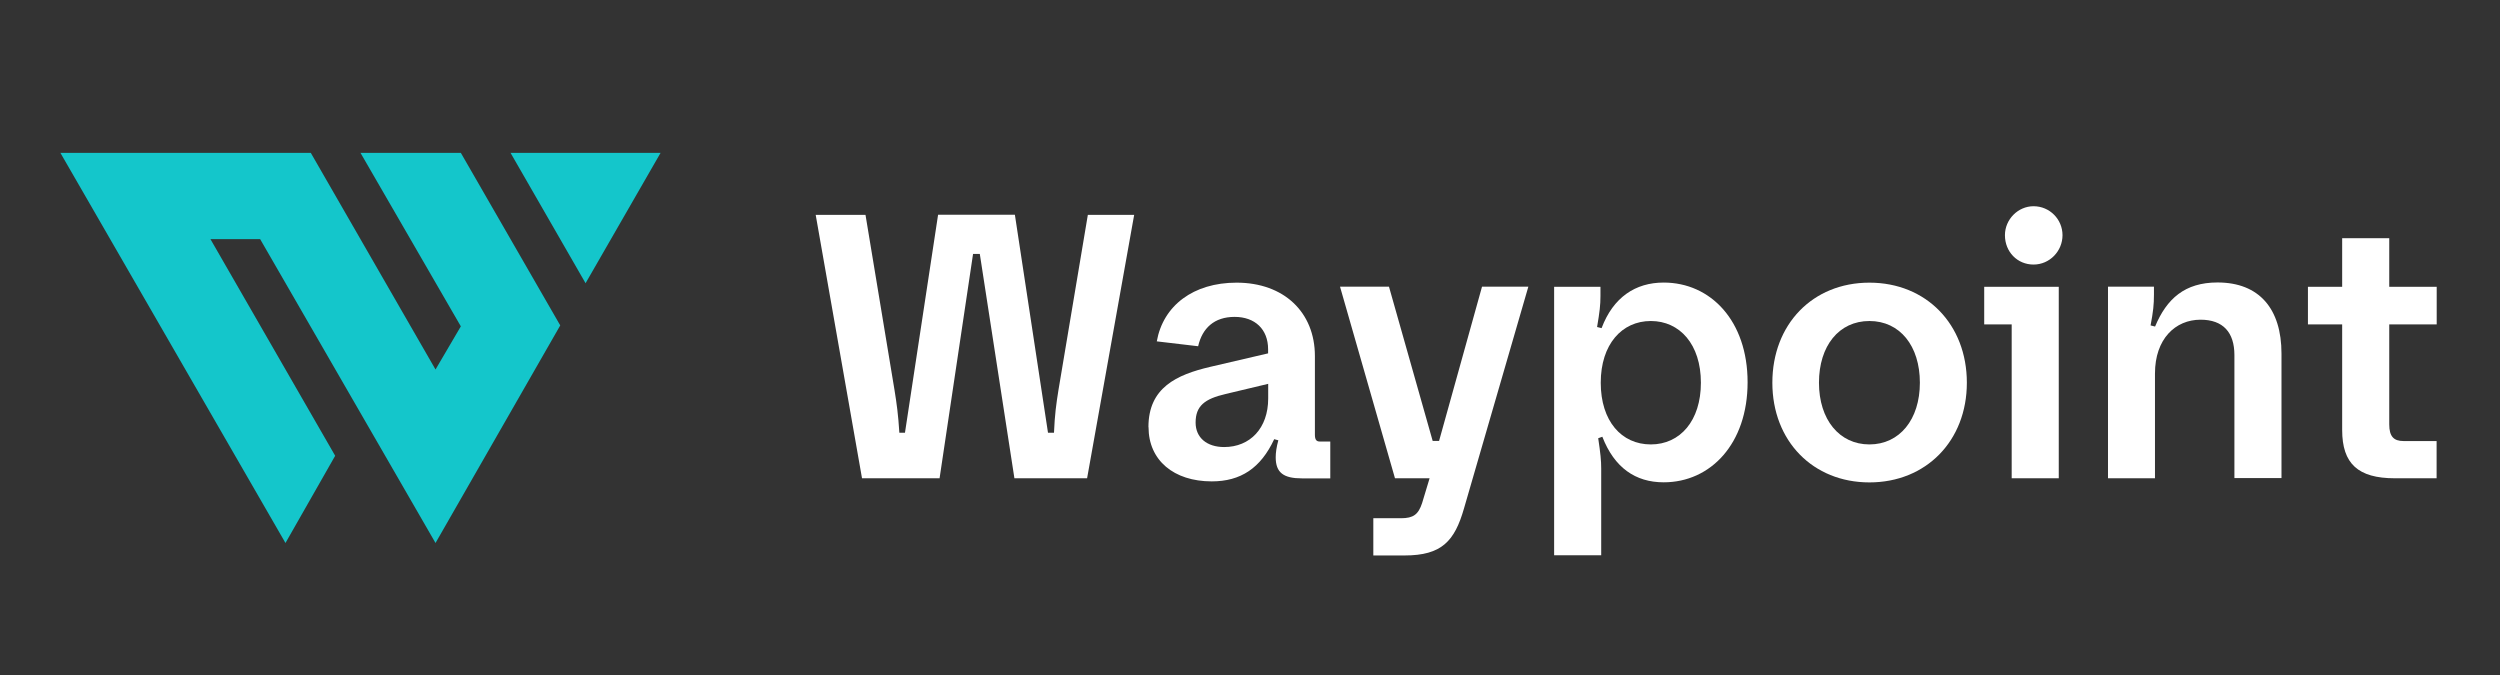 <?xml version="1.0" encoding="UTF-8"?><svg id="Logos" xmlns="http://www.w3.org/2000/svg" width="266.58" height="72" viewBox="0 0 266.58 72"><rect x="0" y="0" width="266.58" height="72" fill="#333333" stroke="none"/><defs><style>.cls-1{fill:#14c6cb;}.cls-1,.cls-2{stroke-width:0px;}.cls-2{fill:#fff;}</style></defs><path class="cls-1" d="M70.44,16.3l-8,13.9-8-13.9h16Z"/><path class="cls-1" d="M27.74,25.5h-5.3l13.3,23.1-5.3,9.3L6.44,16.3h26.7l13.3,23.1,2.7-4.6-10.7-18.5h10.7l5.3,9.2,5.3,9.2-13.3,23.2L27.74,25.5Z"/><path class="cls-2" d="M86.99,22.91h5.3l3.09,18.66c.24,1.48.4,2.65.52,4.57h.6l3.53-23.24h8.19l3.53,23.24h.64c.08-1.93.24-3.09.48-4.57l3.13-18.66h4.94l-5.02,28.09h-7.75l-3.69-23.92h-.72l-3.57,23.92h-8.27l-4.94-28.09Z"/><path class="cls-2" d="M122.46,45.54c0-4.21,3.01-5.58,6.58-6.42l6.18-1.44v-.44c0-2.13-1.4-3.45-3.57-3.45s-3.45,1.2-3.89,3.13l-4.41-.52c.68-3.81,3.89-6.26,8.51-6.26,5.06,0,8.35,3.17,8.35,7.83v8.39c0,.52.16.72.52.72h1.12v3.93h-3.01c-1.97,0-2.81-.6-2.81-2.25,0-.48.08-1.08.28-1.81l-.44-.12c-1.44,3.09-3.57,4.5-6.66,4.5-4.05,0-6.74-2.25-6.74-5.78ZM130.53,47.67c2.77,0,4.7-2.01,4.7-5.18v-1.56l-4.53,1.08c-2.25.52-3.21,1.28-3.21,3.05,0,1.61,1.2,2.61,3.05,2.61Z"/><path class="cls-2" d="M146.42,55.26h2.97c1.32,0,1.85-.4,2.25-1.61l.8-2.65h-3.69l-5.86-20.43h5.22l4.66,16.45h.68l4.58-16.45h4.94l-6.86,23.64c-1,3.49-2.37,5.02-6.34,5.02h-3.33v-3.97Z"/><path class="cls-2" d="M165.72,30.58h4.94v1c0,.92-.08,1.65-.36,3.29l.48.12c1.24-3.29,3.61-4.86,6.62-4.86,5.02,0,8.95,4.09,8.95,10.63s-3.93,10.67-8.95,10.67c-3.01,0-5.26-1.56-6.54-4.86l-.44.16c.24,1.61.32,2.37.32,3.25v9.23h-5.02v-28.65ZM181.37,40.81c0-4.09-2.25-6.58-5.34-6.58s-5.34,2.49-5.34,6.58,2.21,6.58,5.34,6.58,5.34-2.53,5.34-6.58Z"/><path class="cls-2" d="M188.99,40.81c0-6.22,4.29-10.67,10.35-10.67s10.39,4.45,10.39,10.67-4.37,10.63-10.39,10.63-10.35-4.41-10.35-10.63ZM204.72,40.81c0-3.93-2.13-6.58-5.38-6.58s-5.38,2.65-5.38,6.58,2.17,6.58,5.38,6.58,5.38-2.65,5.38-6.58Z"/><path class="cls-2" d="M219.53,51h-5.02v-16.41h-2.93v-4.01h7.95v20.43ZM213.79,25.08c0-1.69,1.4-3.09,3.05-3.09,1.73,0,3.09,1.4,3.09,3.09s-1.36,3.13-3.09,3.13-3.05-1.36-3.05-3.13Z"/><path class="cls-2" d="M229.8,51h-5.02v-20.43h4.9v.84c0,1.08-.08,1.81-.36,3.29l.48.12c1.24-2.97,3.17-4.7,6.66-4.7,4.45,0,6.82,2.81,6.82,7.58v13.28h-5.02v-13.12c0-2.41-1.2-3.77-3.61-3.77-2.69,0-4.86,2.05-4.86,5.74v11.16Z"/><path class="cls-2" d="M249.75,45.87v-11.28h-3.65v-4.01h3.65v-5.18h5.02v5.18h5.06v4.01h-5.06v10.67c0,1.28.48,1.77,1.52,1.77h3.53v3.97h-4.45c-3.93,0-5.62-1.56-5.62-5.14Z"/></svg>